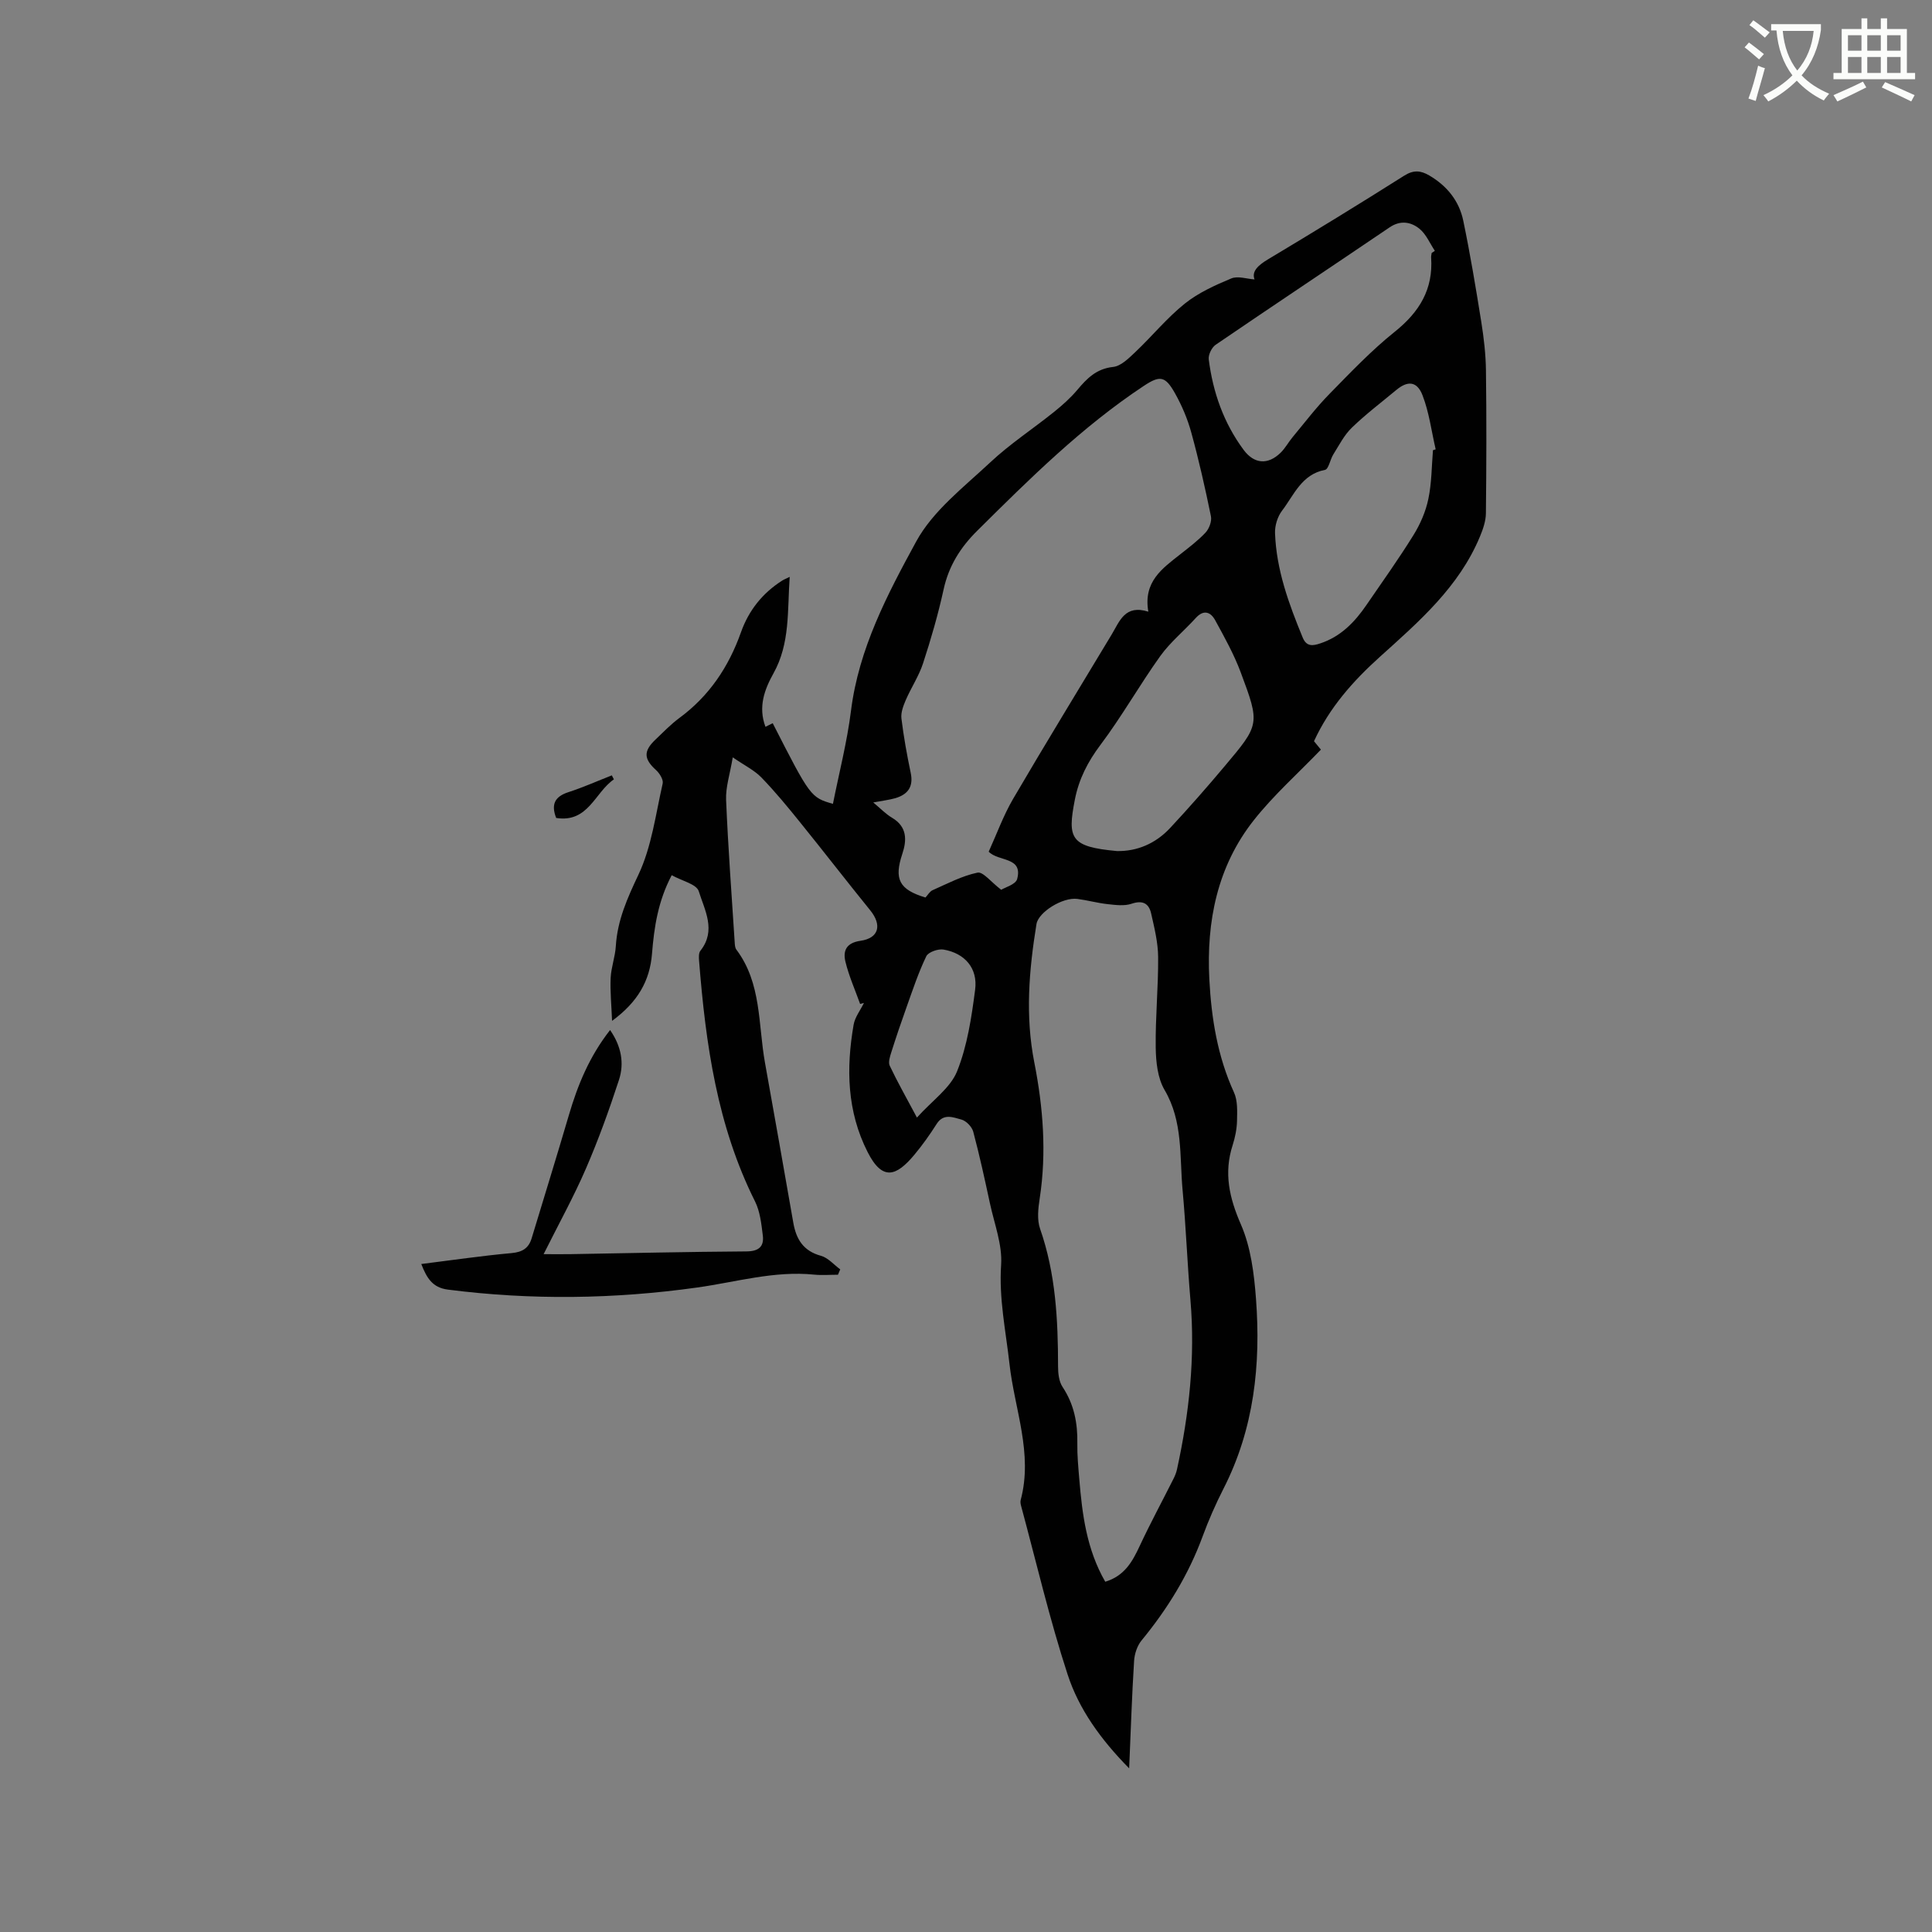 <svg enable-background="new 0 0 400 400" viewBox="0 0 400 400" xmlns="http://www.w3.org/2000/svg"><rect x="0" y="0" width="400" height="400" fill="#808080" stroke="none"/><path d="m362.1 8.8c1.1.8 2.1 1.6 3.1 2.4l-1 1.1c-1.3-1.1-2.3-2-3-2.5zm1.9 4.8c.5.2.9.4 1.4.5-.6 2.3-1.3 4.5-1.9 6.8l-1.5-.5c.8-2.1 1.4-4.3 2-6.8zm-1-9.4c1.3.9 2.4 1.8 3.4 2.5l-1 1.1c-1.4-1.2-2.4-2.1-3.2-2.6zm3.7 2.2v-1.4h10.3v1.2c-.5 3.6-1.8 6.8-4 9.4 1.5 1.6 3.4 2.8 5.7 3.8-.3.4-.7.8-1.1 1.4-2.3-1.1-4.1-2.5-5.6-4.1-1.6 1.6-3.6 3.1-5.9 4.3-.3-.5-.7-.9-1-1.3 2.4-1.1 4.4-2.5 6-4.1-1.9-2.5-3-5.6-3.3-9.3h-1.1zm8.8 0h-6.4c.3 3.3 1.3 6 3 8.2 2-2.3 3.1-5.1 3.4-8.2z" fill="#fbfcfa"/><path d="m385.3 3.8h1.3v2.2h2.8v-2.2h1.3v2.2h4.1v9.1h1.7v1.3h-16.9v-1.3h1.7v-9.1h4.1v-2.2zm.4 13.1.7 1.2c-1.8.9-3.8 1.9-6 2.9-.2-.4-.5-.8-.8-1.3 2.3-1 4.3-1.9 6.1-2.8zm-3.1-6.4h2.8v-3.2h-2.8zm0 4.6h2.8v-3.3h-2.8zm4-4.6h2.8v-3.2h-2.8zm0 4.6h2.8v-3.3h-2.8zm3.7 1.9c2.1.9 4.1 1.8 6.1 2.7l-.7 1.3c-2.2-1.1-4.2-2-6.1-2.9zm3.2-9.7h-2.8v3.2h2.8zm-2.8 7.8h2.8v-3.3h-2.8z" fill="#fbfcfa"/><g fill="#010101"><path d="m178.08 207.86c-1.04-2.91-2.31-5.75-3.04-8.74-.55-2.26.16-3.92 3.12-4.34 3.83-.55 4.47-3.27 2.02-6.3-4.87-6-9.59-12.12-14.45-18.13-2.59-3.21-5.21-6.41-8.08-9.37-1.47-1.52-3.51-2.5-5.94-4.18-.58 3.49-1.49 6.17-1.38 8.81.41 9.83 1.15 19.65 1.78 29.47.03.52.06 1.15.35 1.53 5.24 6.98 4.49 15.47 5.92 23.41 1.99 11.05 3.93 22.11 5.87 33.16.6 3.4 2.08 5.83 5.72 6.82 1.47.4 2.67 1.84 3.99 2.81-.16.37-.32.74-.47 1.11-1.64 0-3.29.14-4.91-.02-8.26-.84-16.14 1.53-24.19 2.66-17.18 2.41-34.41 2.65-51.66.44-3.2-.41-4.38-2.41-5.51-5.3 6.34-.79 12.5-1.7 18.69-2.26 2.25-.21 3.54-1 4.17-3.09 2.57-8.49 5.2-16.97 7.7-25.48 1.83-6.24 4.25-12.15 8.53-17.61 2.33 3.35 2.97 6.86 1.84 10.33-2.03 6.22-4.26 12.4-6.86 18.4-2.51 5.8-5.59 11.36-8.74 17.67 2.19 0 3.82.02 5.45 0 12.19-.21 24.37-.49 36.56-.57 2.54-.02 3.66-1.01 3.37-3.32-.3-2.38-.56-4.93-1.61-7.03-7.85-15.69-10.22-32.61-11.58-49.78-.06-.71-.11-1.65.28-2.13 3.32-4.19.87-8.4-.35-12.31-.46-1.48-3.5-2.14-5.6-3.32-2.85 5.4-3.64 10.8-4.08 16.26-.45 5.64-2.97 10.02-8.27 13.9-.13-3.39-.42-6.16-.29-8.91.11-2.2.94-4.37 1.07-6.58.33-5.35 2.39-9.93 4.68-14.77 2.74-5.8 3.57-12.52 5.02-18.88.18-.79-.63-2.1-1.35-2.76-2.55-2.3-2.68-3.92-.17-6.31 1.61-1.53 3.17-3.16 4.95-4.48 6.19-4.55 10.23-10.58 12.77-17.74 1.61-4.55 4.47-8.14 8.55-10.73.34-.22.72-.36 1.55-.77-.5 7 .11 13.75-3.35 19.96-1.87 3.36-3.22 6.95-1.67 11.09.54-.27 1.02-.51 1.5-.75 7.77 15.23 7.88 15.38 12.47 16.7 1.28-6.44 2.93-12.81 3.74-19.28 1.6-12.84 7.53-24.09 13.5-35.04 3.47-6.36 9.85-11.25 15.32-16.37 4.08-3.83 8.83-6.93 13.21-10.45 1.72-1.38 3.4-2.88 4.82-4.56 2.01-2.39 3.95-4.39 7.42-4.76 1.64-.17 3.27-1.83 4.63-3.11 3.46-3.28 6.51-7.04 10.21-10 2.81-2.25 6.26-3.81 9.62-5.21 1.37-.57 3.25.1 4.82.2-.64-1.65.71-2.92 2.81-4.17 9.45-5.66 18.85-11.41 28.16-17.3 1.94-1.23 3.42-1.1 5.21-.05 3.68 2.16 6.19 5.28 7.04 9.39 1.44 6.93 2.6 13.91 3.72 20.9.53 3.33.93 6.72.97 10.08.13 9.86.1 19.72-.01 29.59-.02 1.6-.6 3.28-1.23 4.79-4.33 10.44-12.61 17.6-20.72 24.91-5.54 4.99-10.45 10.51-13.64 17.47.61.74 1.19 1.44 1.43 1.74-4.78 4.97-9.79 9.42-13.89 14.61-7.58 9.59-9.83 20.98-9.21 32.94.42 8.06 1.69 15.97 5.11 23.44.78 1.71.66 3.93.62 5.9-.04 1.67-.39 3.39-.9 4.99-1.87 5.77-.7 10.91 1.71 16.44 2.05 4.7 2.73 10.18 3.12 15.39 1.02 13.6-.39 26.88-6.72 39.29-1.63 3.2-3.09 6.52-4.33 9.89-2.92 7.95-7.27 15.01-12.63 21.53-.92 1.11-1.47 2.8-1.56 4.27-.45 7.17-.68 14.35-1.02 22.23-5.91-6-10.41-12.27-12.75-19.46-3.73-11.44-6.47-23.2-9.61-34.83-.11-.4-.2-.87-.1-1.26 2.59-9.68-1.28-18.83-2.32-28.2-.76-6.82-2.2-13.48-1.73-20.49.28-4.17-1.4-8.49-2.31-12.72-1.07-4.97-2.15-9.94-3.46-14.85-.27-1.02-1.46-2.26-2.46-2.52-1.67-.44-3.68-1.35-5.11.9-1.42 2.23-2.96 4.41-4.66 6.44-3.67 4.37-6.55 5.49-9.64-.61-4.28-8.43-4.46-17.32-2.9-26.35.27-1.58 1.41-3.02 2.14-4.52-.27.06-.53.14-.79.21zm50.75 119.62c3.99-1.2 5.62-4.16 7.14-7.42 2.17-4.66 4.62-9.18 6.93-13.78.33-.65.63-1.34.78-2.05 2.53-11.55 3.8-23.18 2.79-35.03-.65-7.6-.93-15.23-1.63-22.83-.64-6.98.12-14.16-3.73-20.71-1.44-2.45-1.79-5.81-1.83-8.77-.09-6.24.55-12.5.5-18.74-.02-3.02-.78-6.06-1.45-9.03-.47-2.08-1.74-2.79-4.05-2.01-1.5.51-3.33.26-4.98.08-2.1-.23-4.16-.81-6.25-1.08-3.05-.39-8.06 2.74-8.46 5.21-1.55 9.54-2.35 19.02-.44 28.69 1.82 9.25 2.56 18.65 1.11 28.11-.32 2.06-.58 4.41.08 6.29 3.24 9.28 3.71 18.84 3.72 28.51 0 1.42.18 3.1.93 4.23 2.4 3.61 3.14 7.51 3.06 11.73-.04 2.43.2 4.87.4 7.3.61 7.32 1.5 14.56 5.38 21.3zm-48.03-161.34c1.47 1.22 2.57 2.39 3.89 3.17 3.15 1.86 3.07 4.64 2.13 7.46-1.74 5.23-.7 7.4 4.79 9.05.46-.49.87-1.25 1.48-1.52 3.05-1.35 6.08-2.96 9.29-3.63 1.15-.24 2.79 1.94 4.91 3.55.77-.49 3-1.1 3.3-2.22 1.24-4.67-3.87-3.56-5.89-5.67 1.67-3.67 3.04-7.49 5.05-10.93 6.68-11.42 13.6-22.7 20.42-34.05 1.65-2.75 2.74-6.24 7.58-4.71-1.08-6.19 2.86-8.92 6.55-11.83 1.83-1.45 3.72-2.86 5.3-4.55.75-.81 1.32-2.35 1.11-3.38-1.19-5.8-2.49-11.59-4.06-17.3-.77-2.83-1.95-5.61-3.39-8.17-2.01-3.58-3.11-3.73-6.47-1.5-12.81 8.49-23.64 19.23-34.48 29.99-3.49 3.46-5.89 7.29-6.95 12.15-1.13 5.16-2.61 10.26-4.25 15.28-.86 2.64-2.47 5.04-3.58 7.61-.51 1.19-1.04 2.58-.9 3.8.46 3.78 1.14 7.53 1.92 11.26.61 2.88-.58 4.49-3.2 5.26-1.28.36-2.65.52-4.55.88zm115.61-113.77c.22-.15.44-.3.66-.44-1.04-1.56-1.81-3.46-3.2-4.58-1.75-1.41-3.92-1.8-6.15-.29-11.99 8.13-24.06 16.15-36.03 24.32-.82.56-1.55 2.07-1.43 3.03.86 6.81 3.09 13.15 7.21 18.72 2.17 2.94 5.03 3.18 7.67.6.97-.95 1.63-2.21 2.51-3.26 2.49-2.99 4.86-6.12 7.58-8.89 4.37-4.46 8.7-9.02 13.56-12.91 5.08-4.07 7.96-8.78 7.51-15.35-.02-.31.07-.63.11-.95zm.27 40.84c.19-.06.37-.12.56-.18-.87-3.75-1.35-7.66-2.73-11.21-1.14-2.93-3.08-3.03-5.42-1.08-3.09 2.57-6.32 5.01-9.2 7.8-1.59 1.53-2.64 3.63-3.84 5.54-.66 1.05-.97 3.05-1.72 3.2-4.86.94-6.42 5.21-8.9 8.46-.93 1.22-1.5 3.08-1.45 4.62.27 7.62 2.86 14.67 5.73 21.64.81 1.98 2.18 1.69 3.63 1.21 4.23-1.39 7.15-4.41 9.58-7.97 3.29-4.8 6.68-9.54 9.74-14.48 1.4-2.26 2.52-4.85 3.06-7.44.7-3.3.68-6.73.96-10.11zm-65.45 82.99c4.14.09 7.99-1.52 11.01-4.75 3.9-4.18 7.67-8.48 11.35-12.86 7.23-8.59 7.29-8.67 3.29-19.38-1.39-3.73-3.36-7.27-5.28-10.78-.94-1.72-2.38-2.31-4.04-.47-2.41 2.66-5.26 4.98-7.34 7.87-4.3 6.01-7.95 12.5-12.39 18.4-2.63 3.5-4.46 7.07-5.29 11.31-1.59 8.12-.89 9.77 8.69 10.66zm-41.39 55.18c3.21-3.56 6.91-6.1 8.31-9.57 2.12-5.29 3-11.18 3.74-16.9.58-4.44-2.12-7.54-6.52-8.31-1.12-.2-3.17.51-3.59 1.38-1.62 3.36-2.8 6.93-4.06 10.46-1.12 3.12-2.19 6.27-3.19 9.44-.28.88-.66 2.05-.32 2.77 1.52 3.22 3.29 6.34 5.63 10.73z"/><path d="m127.1 161.36c-3.94 2.68-5.29 9.04-11.95 7.99-1.09-2.8-.3-4.43 2.53-5.34 3.05-.99 6-2.31 8.99-3.48.14.28.28.56.43.83z"/></g></svg>